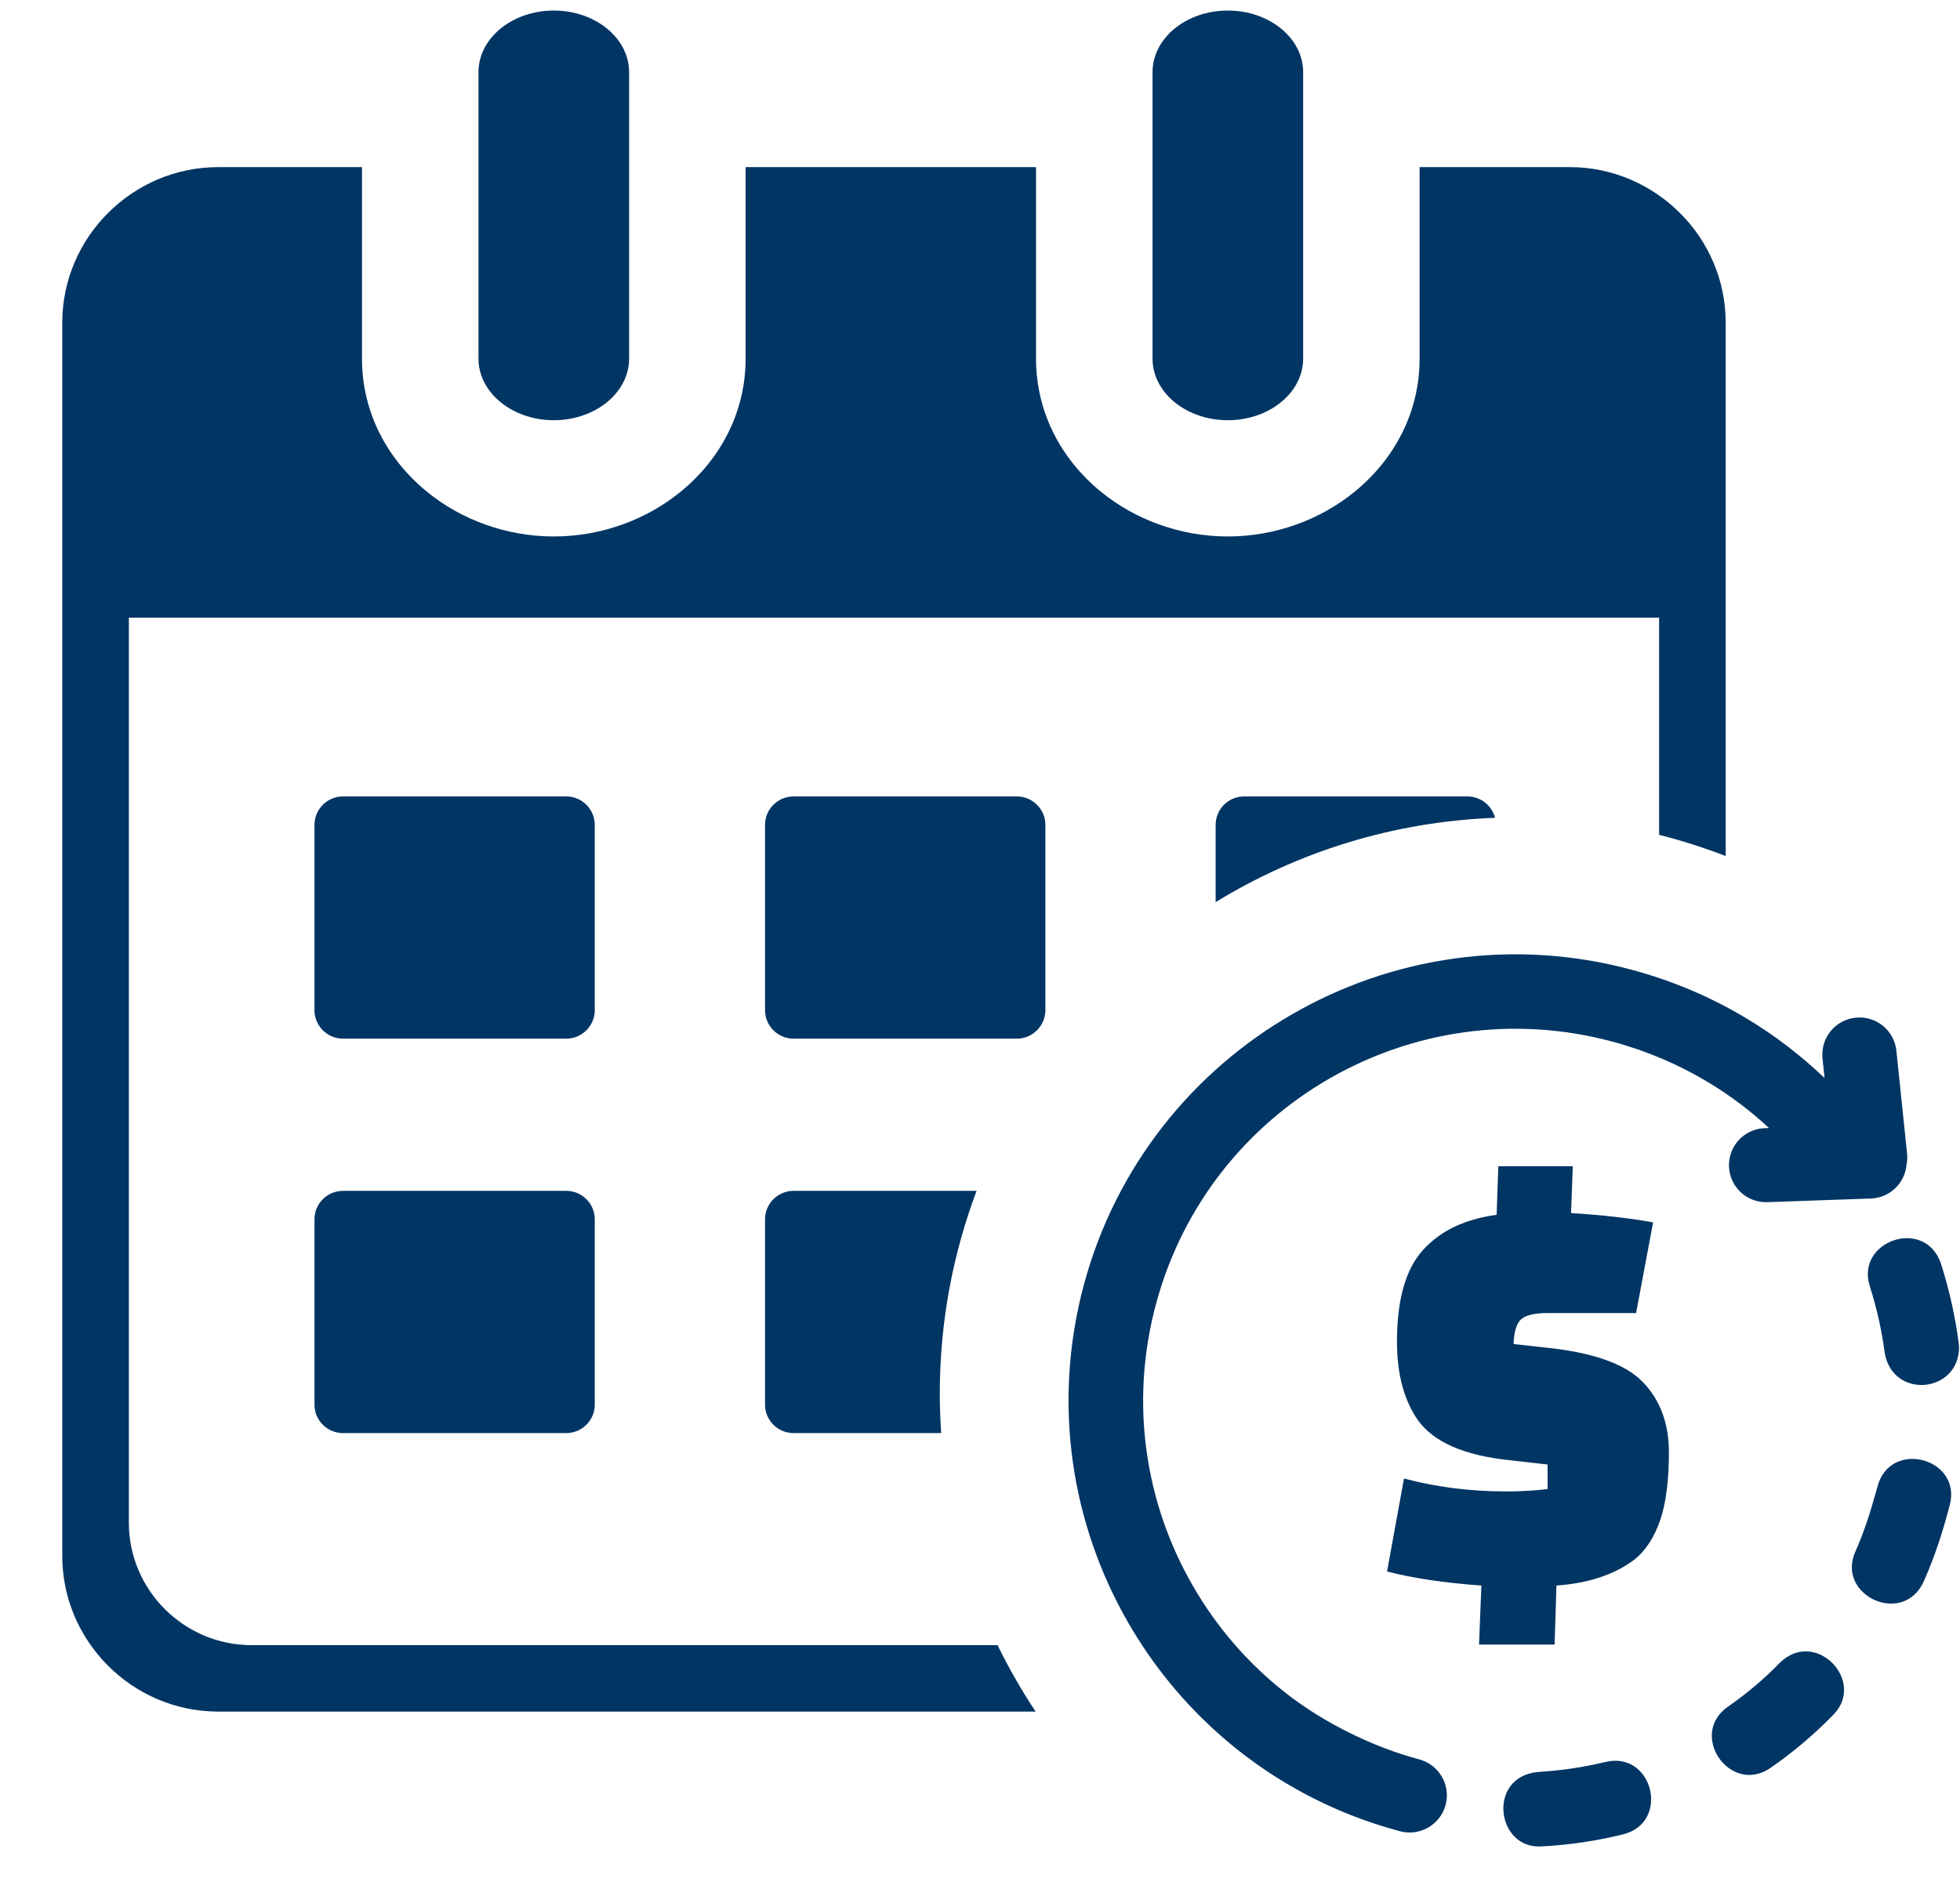<svg width="31" height="30" viewBox="0 0 31 30" fill="none" xmlns="http://www.w3.org/2000/svg">
<path fill-rule="evenodd" clip-rule="evenodd" d="M3.451 2.644H5.725V5.674C5.725 6.516 6.118 7.26 6.751 7.778C7.286 8.216 7.998 8.487 8.759 8.487C9.52 8.487 10.232 8.216 10.767 7.778C11.4 7.26 11.793 6.516 11.793 5.674V2.644H16.386V5.674C16.386 6.516 16.778 7.26 17.411 7.778C17.946 8.216 18.659 8.487 19.419 8.487C20.18 8.487 20.892 8.216 21.427 7.778C22.061 7.26 22.453 6.516 22.453 5.674V2.644H24.828C25.505 2.644 26.121 2.922 26.569 3.368C27.017 3.813 27.294 4.429 27.294 5.106V13.543C26.95 13.41 26.598 13.298 26.241 13.207V9.771H2.038V24.091C2.038 25.155 2.911 26.027 3.978 26.027H15.778C15.955 26.39 16.156 26.741 16.38 27.078H3.451C2.775 27.078 2.158 26.801 1.711 26.355C1.262 25.906 0.985 25.291 0.985 24.616V5.106C0.985 4.43 1.262 3.815 1.709 3.369C2.157 2.921 2.774 2.644 3.451 2.644ZM22.446 27.834C22.761 27.918 22.948 28.24 22.864 28.555C22.78 28.869 22.456 29.055 22.142 28.971C21.869 28.898 21.6 28.809 21.337 28.704C19.83 28.102 18.623 27.018 17.851 25.683C16.945 24.119 16.638 22.21 17.142 20.329C17.647 18.449 18.869 16.95 20.437 16.046C22.003 15.142 23.916 14.835 25.8 15.34C26.459 15.516 27.071 15.779 27.627 16.114C28.071 16.381 28.483 16.697 28.858 17.055L28.825 16.744C28.793 16.421 29.027 16.133 29.35 16.1C29.673 16.067 29.961 16.302 29.994 16.624L30.163 18.251C30.169 18.311 30.166 18.37 30.154 18.426C30.13 18.718 29.889 18.952 29.588 18.961L27.951 19.019C27.627 19.029 27.356 18.775 27.346 18.452C27.336 18.128 27.59 17.858 27.914 17.848L27.979 17.846C27.688 17.575 27.366 17.332 27.018 17.122C26.554 16.843 26.044 16.624 25.496 16.477C23.924 16.057 22.331 16.312 21.027 17.063C19.721 17.814 18.703 19.064 18.283 20.633C17.861 22.202 18.116 23.792 18.87 25.094C19.244 25.743 19.742 26.321 20.342 26.789C20.939 27.256 21.714 27.639 22.446 27.834ZM23.698 18.45H24.876L24.848 19.191C25.343 19.222 25.775 19.271 26.146 19.339L25.877 20.773H24.487C24.27 20.773 24.126 20.807 24.055 20.875C23.984 20.942 23.946 21.072 23.939 21.263L24.523 21.328C25.234 21.408 25.724 21.59 25.993 21.874C26.261 22.158 26.396 22.524 26.396 22.975C26.396 23.425 26.349 23.785 26.257 24.053C26.164 24.321 26.031 24.526 25.858 24.668C25.543 24.908 25.129 25.048 24.617 25.084L24.588 26.018H23.393L23.43 25.084C22.843 25.042 22.346 24.967 21.938 24.862L22.206 23.391C22.719 23.527 23.257 23.595 23.819 23.595C24.054 23.595 24.273 23.582 24.477 23.558V23.169L23.902 23.104C23.161 23.03 22.667 22.814 22.419 22.457C22.203 22.142 22.095 21.732 22.095 21.226C22.095 20.56 22.233 20.076 22.508 19.774C22.783 19.471 23.17 19.286 23.671 19.219L23.698 18.45ZM24.331 28.033C23.512 28.101 23.66 29.271 24.394 29.21C24.812 29.19 25.267 29.121 25.672 29.02C26.426 28.832 26.142 27.687 25.385 27.877C25.036 27.961 24.689 28.011 24.331 28.033ZM27.33 27C26.694 27.445 27.37 28.411 28.007 27.966C28.352 27.729 28.701 27.433 28.992 27.133C29.527 26.599 28.711 25.747 28.145 26.311C27.91 26.556 27.61 26.808 27.33 27ZM29.347 24.542C29.03 25.236 30.099 25.739 30.427 25.019C30.607 24.611 30.728 24.233 30.84 23.803C31.026 23.063 29.884 22.761 29.692 23.529C29.59 23.893 29.502 24.193 29.347 24.542ZM29.809 21.4C29.932 22.144 30.985 22.043 30.985 21.312L30.98 21.248C30.921 20.814 30.833 20.414 30.7 19.995C30.449 19.243 29.335 19.634 29.576 20.356C29.684 20.697 29.762 21.046 29.809 21.4ZM12.55 18.84H15.446C15.071 19.837 14.864 20.918 14.864 22.047C14.864 22.257 14.872 22.466 14.886 22.672H12.55C12.304 22.672 12.1 22.471 12.1 22.224V19.289C12.1 19.042 12.303 18.84 12.55 18.84ZM12.55 12.6H16.084C16.331 12.6 16.534 12.803 16.534 13.049V15.983C16.534 16.229 16.33 16.432 16.084 16.432H12.55C12.304 16.432 12.1 16.23 12.1 15.983V13.049C12.1 12.802 12.303 12.6 12.55 12.6ZM5.424 12.6H8.957C9.205 12.6 9.407 12.803 9.407 13.049V15.983C9.407 16.229 9.204 16.432 8.957 16.432H5.424C5.177 16.432 4.974 16.23 4.974 15.983V13.049C4.974 12.802 5.176 12.6 5.424 12.6ZM19.677 12.6H23.21C23.42 12.6 23.596 12.745 23.646 12.938C22.03 12.999 20.521 13.479 19.227 14.272V13.049C19.227 12.802 19.429 12.6 19.677 12.6ZM5.424 18.84H8.957C9.205 18.84 9.407 19.043 9.407 19.289V22.224C9.407 22.469 9.204 22.672 8.957 22.672H5.424C5.177 22.672 4.974 22.471 4.974 22.224V19.289C4.974 19.042 5.176 18.84 5.424 18.84ZM18.229 1.141C18.229 0.604 18.761 0.167 19.419 0.167C20.078 0.167 20.611 0.604 20.611 1.141V5.674C20.611 6.211 20.078 6.648 19.419 6.648C18.761 6.648 18.229 6.211 18.229 5.674V1.141ZM7.568 1.141C7.568 0.604 8.101 0.167 8.759 0.167C9.417 0.167 9.95 0.604 9.95 1.141V5.674C9.95 6.211 9.417 6.648 8.759 6.648C8.101 6.648 7.568 6.211 7.568 5.674V1.141Z" fill="#013564"/>
</svg>
